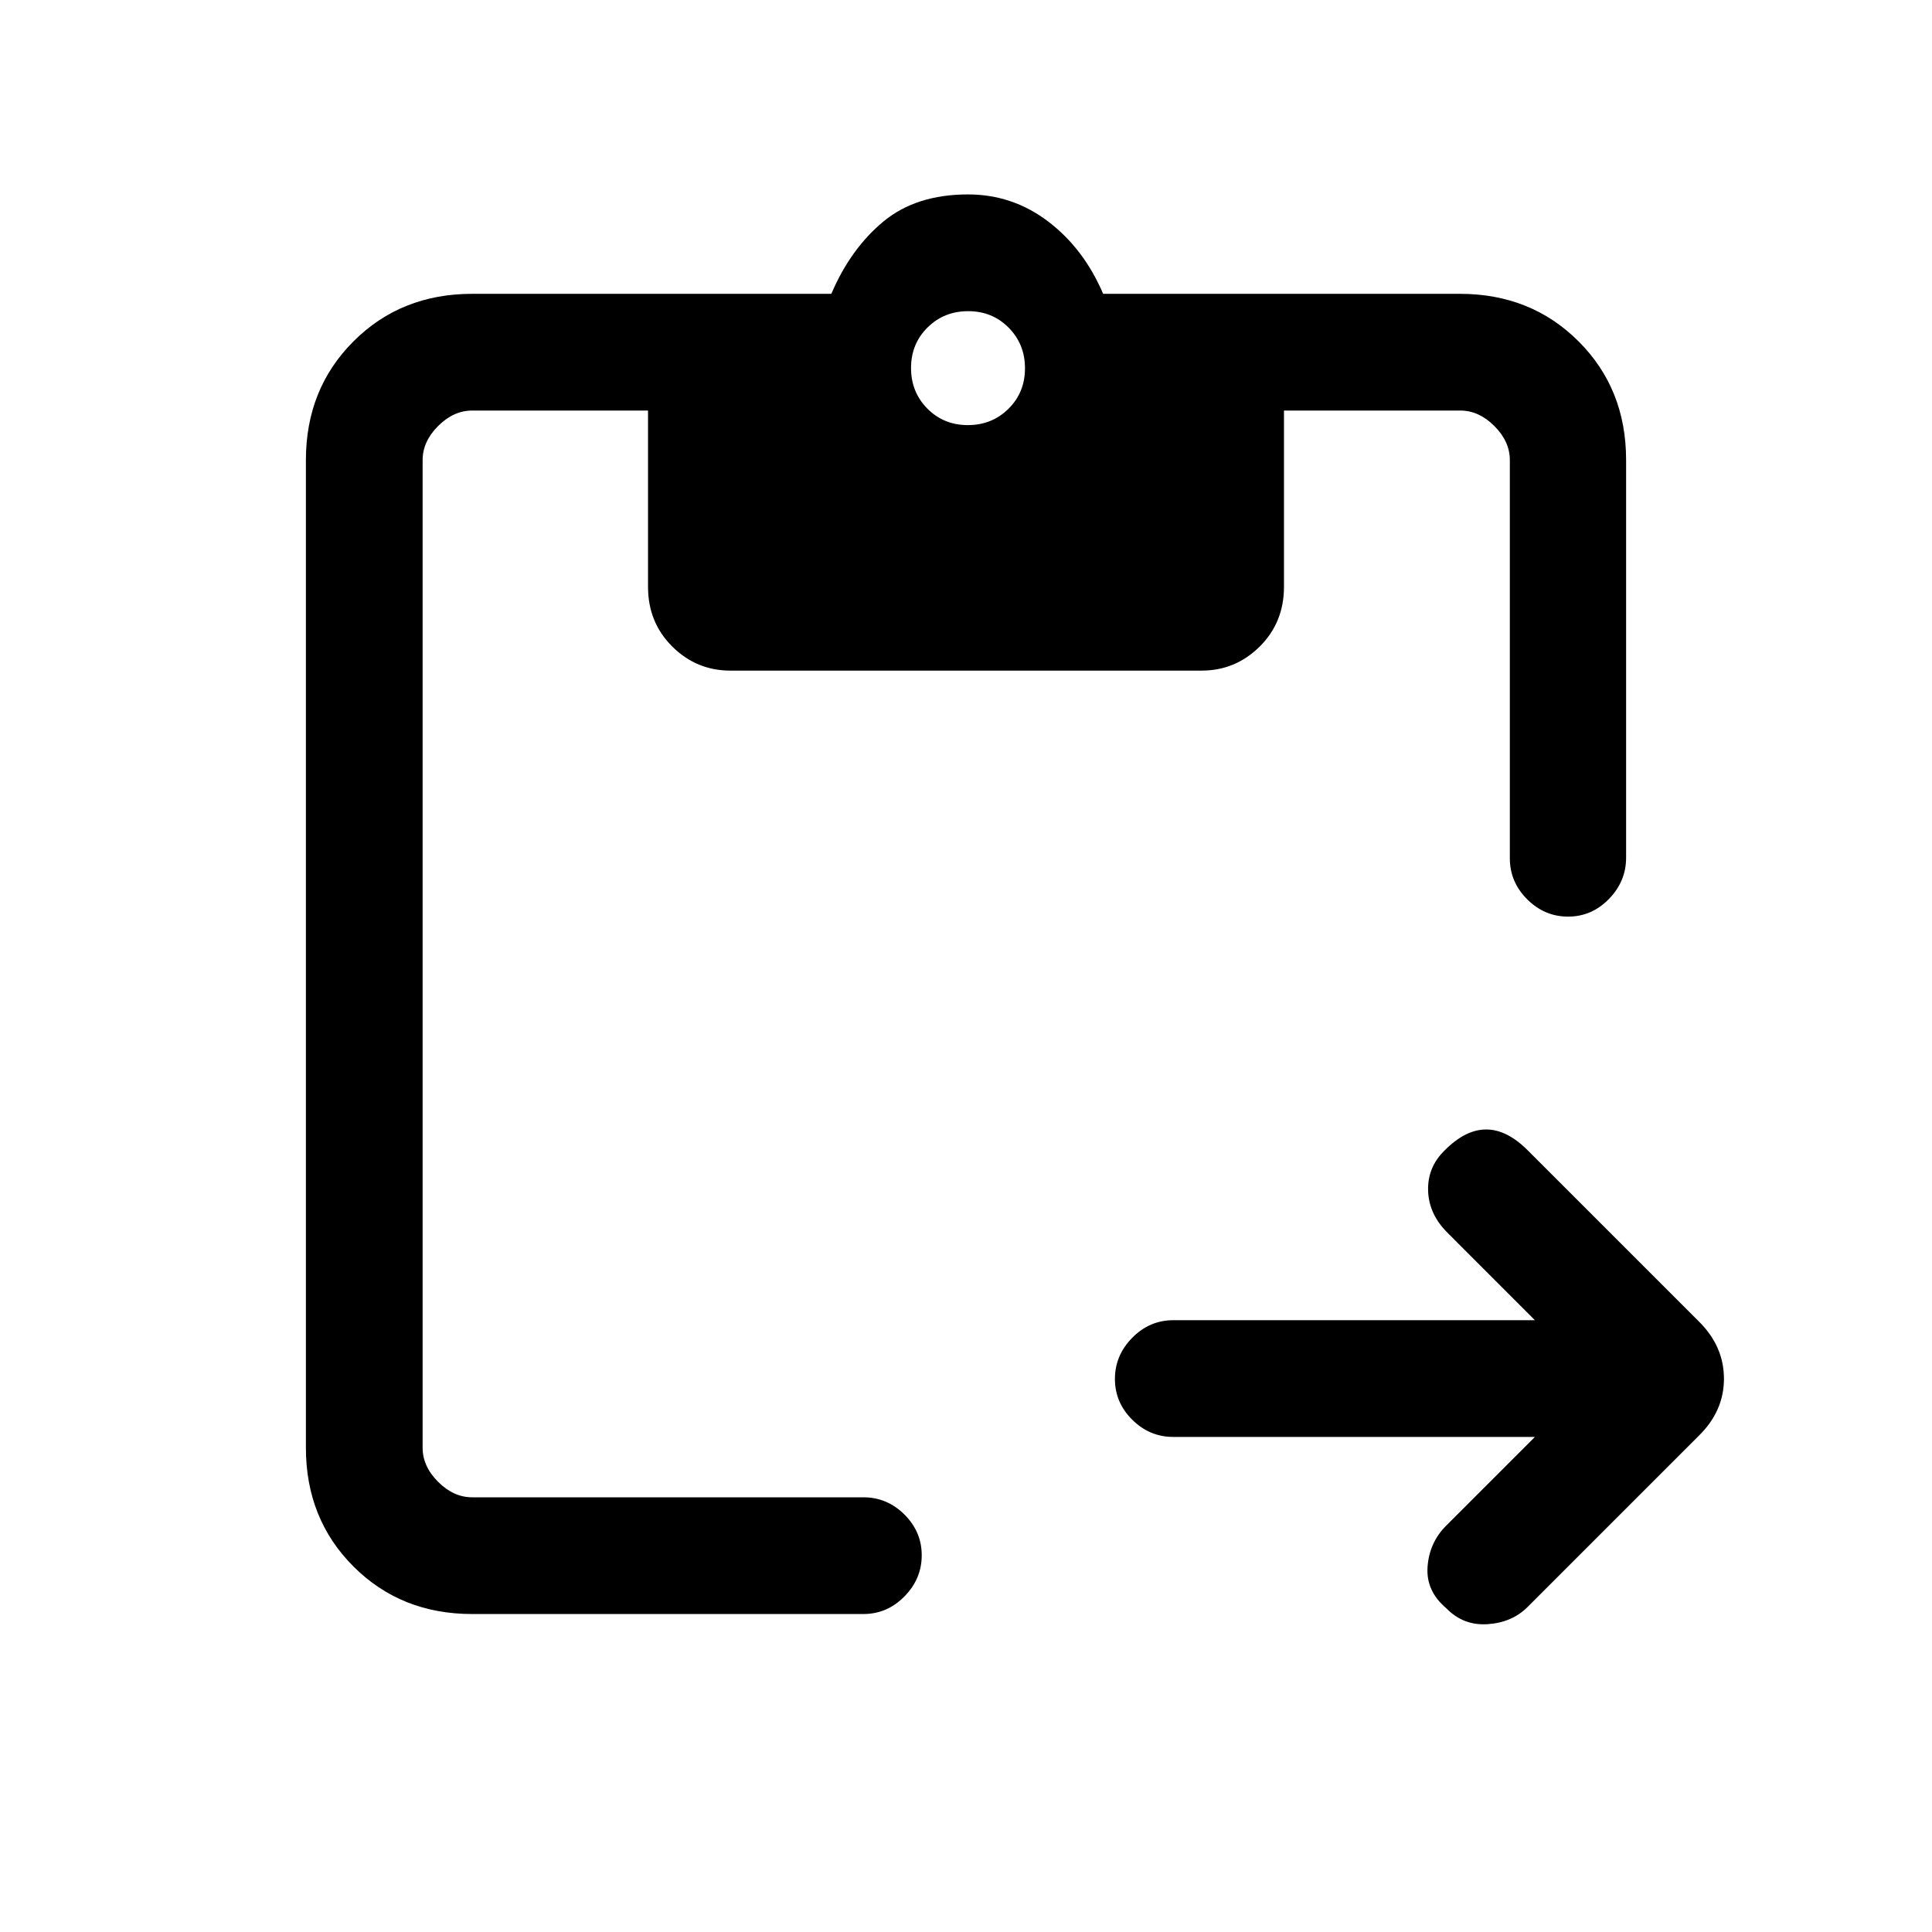 <svg xmlns="http://www.w3.org/2000/svg" height="20" viewBox="0 -960 960 960" width="20"><path d="M762.69-246H583q-11.8 0-20.4-8.55-8.6-8.54-8.6-20.27 0-11.72 8.6-20.45Q571.2-304 583-304h179.69l-43.07-43.08q-9.62-9.36-10-21.19-.39-11.83 8.39-20.28 10.22-10.22 20.49-10.22 10.27 0 20.65 10.39l84.91 84.9q12.56 12.38 12.56 28.57 0 16.2-12.7 28.53l-84.9 84.9q-7.71 7.71-19.82 8.52-12.1.81-20.52-7.89-10.22-8.61-9.33-20.65.88-12.04 9.22-20.38L762.69-246Zm-528.07 88q-35.36 0-58.99-23.63Q152-205.26 152-240.62v-490.76q0-35.36 23.63-58.99Q199.26-814 234.62-814h178.46q9.61-22.46 25.87-35.92 16.26-13.47 42.05-13.47 22.15 0 39.85 13.47 17.69 13.46 27.3 35.92h177.23q35.36 0 58.99 23.61Q808-766.79 808-731.47v197.65q0 11.78-8.55 20.53-8.54 8.75-20.27 8.75-11.72 0-20.33-8.6-8.62-8.6-8.62-20.4v-197.84q0-9.24-7.69-16.93-7.69-7.69-16.92-7.69H638v87.59q0 17.7-12.05 29.67-12.05 11.97-28.95 11.97H362.99q-16.91 0-28.95-11.97T322-668.41V-756h-87.38q-9.24 0-16.93 7.69-7.69 7.69-7.69 16.93v490.76q0 9.24 7.69 16.93 7.69 7.69 16.93 7.69H429q11.8 0 20.4 8.55 8.6 8.54 8.6 20.27 0 11.72-8.6 20.45Q440.8-158 429-158H234.62Zm246.3-590.77q12 0 20.2-8.12 8.19-8.11 8.19-20.11t-8.12-20.19q-8.12-8.19-20.11-8.19-12 0-20.2 8.11-8.19 8.12-8.19 20.12 0 12 8.12 20.19 8.12 8.19 20.11 8.19Z"/></svg>